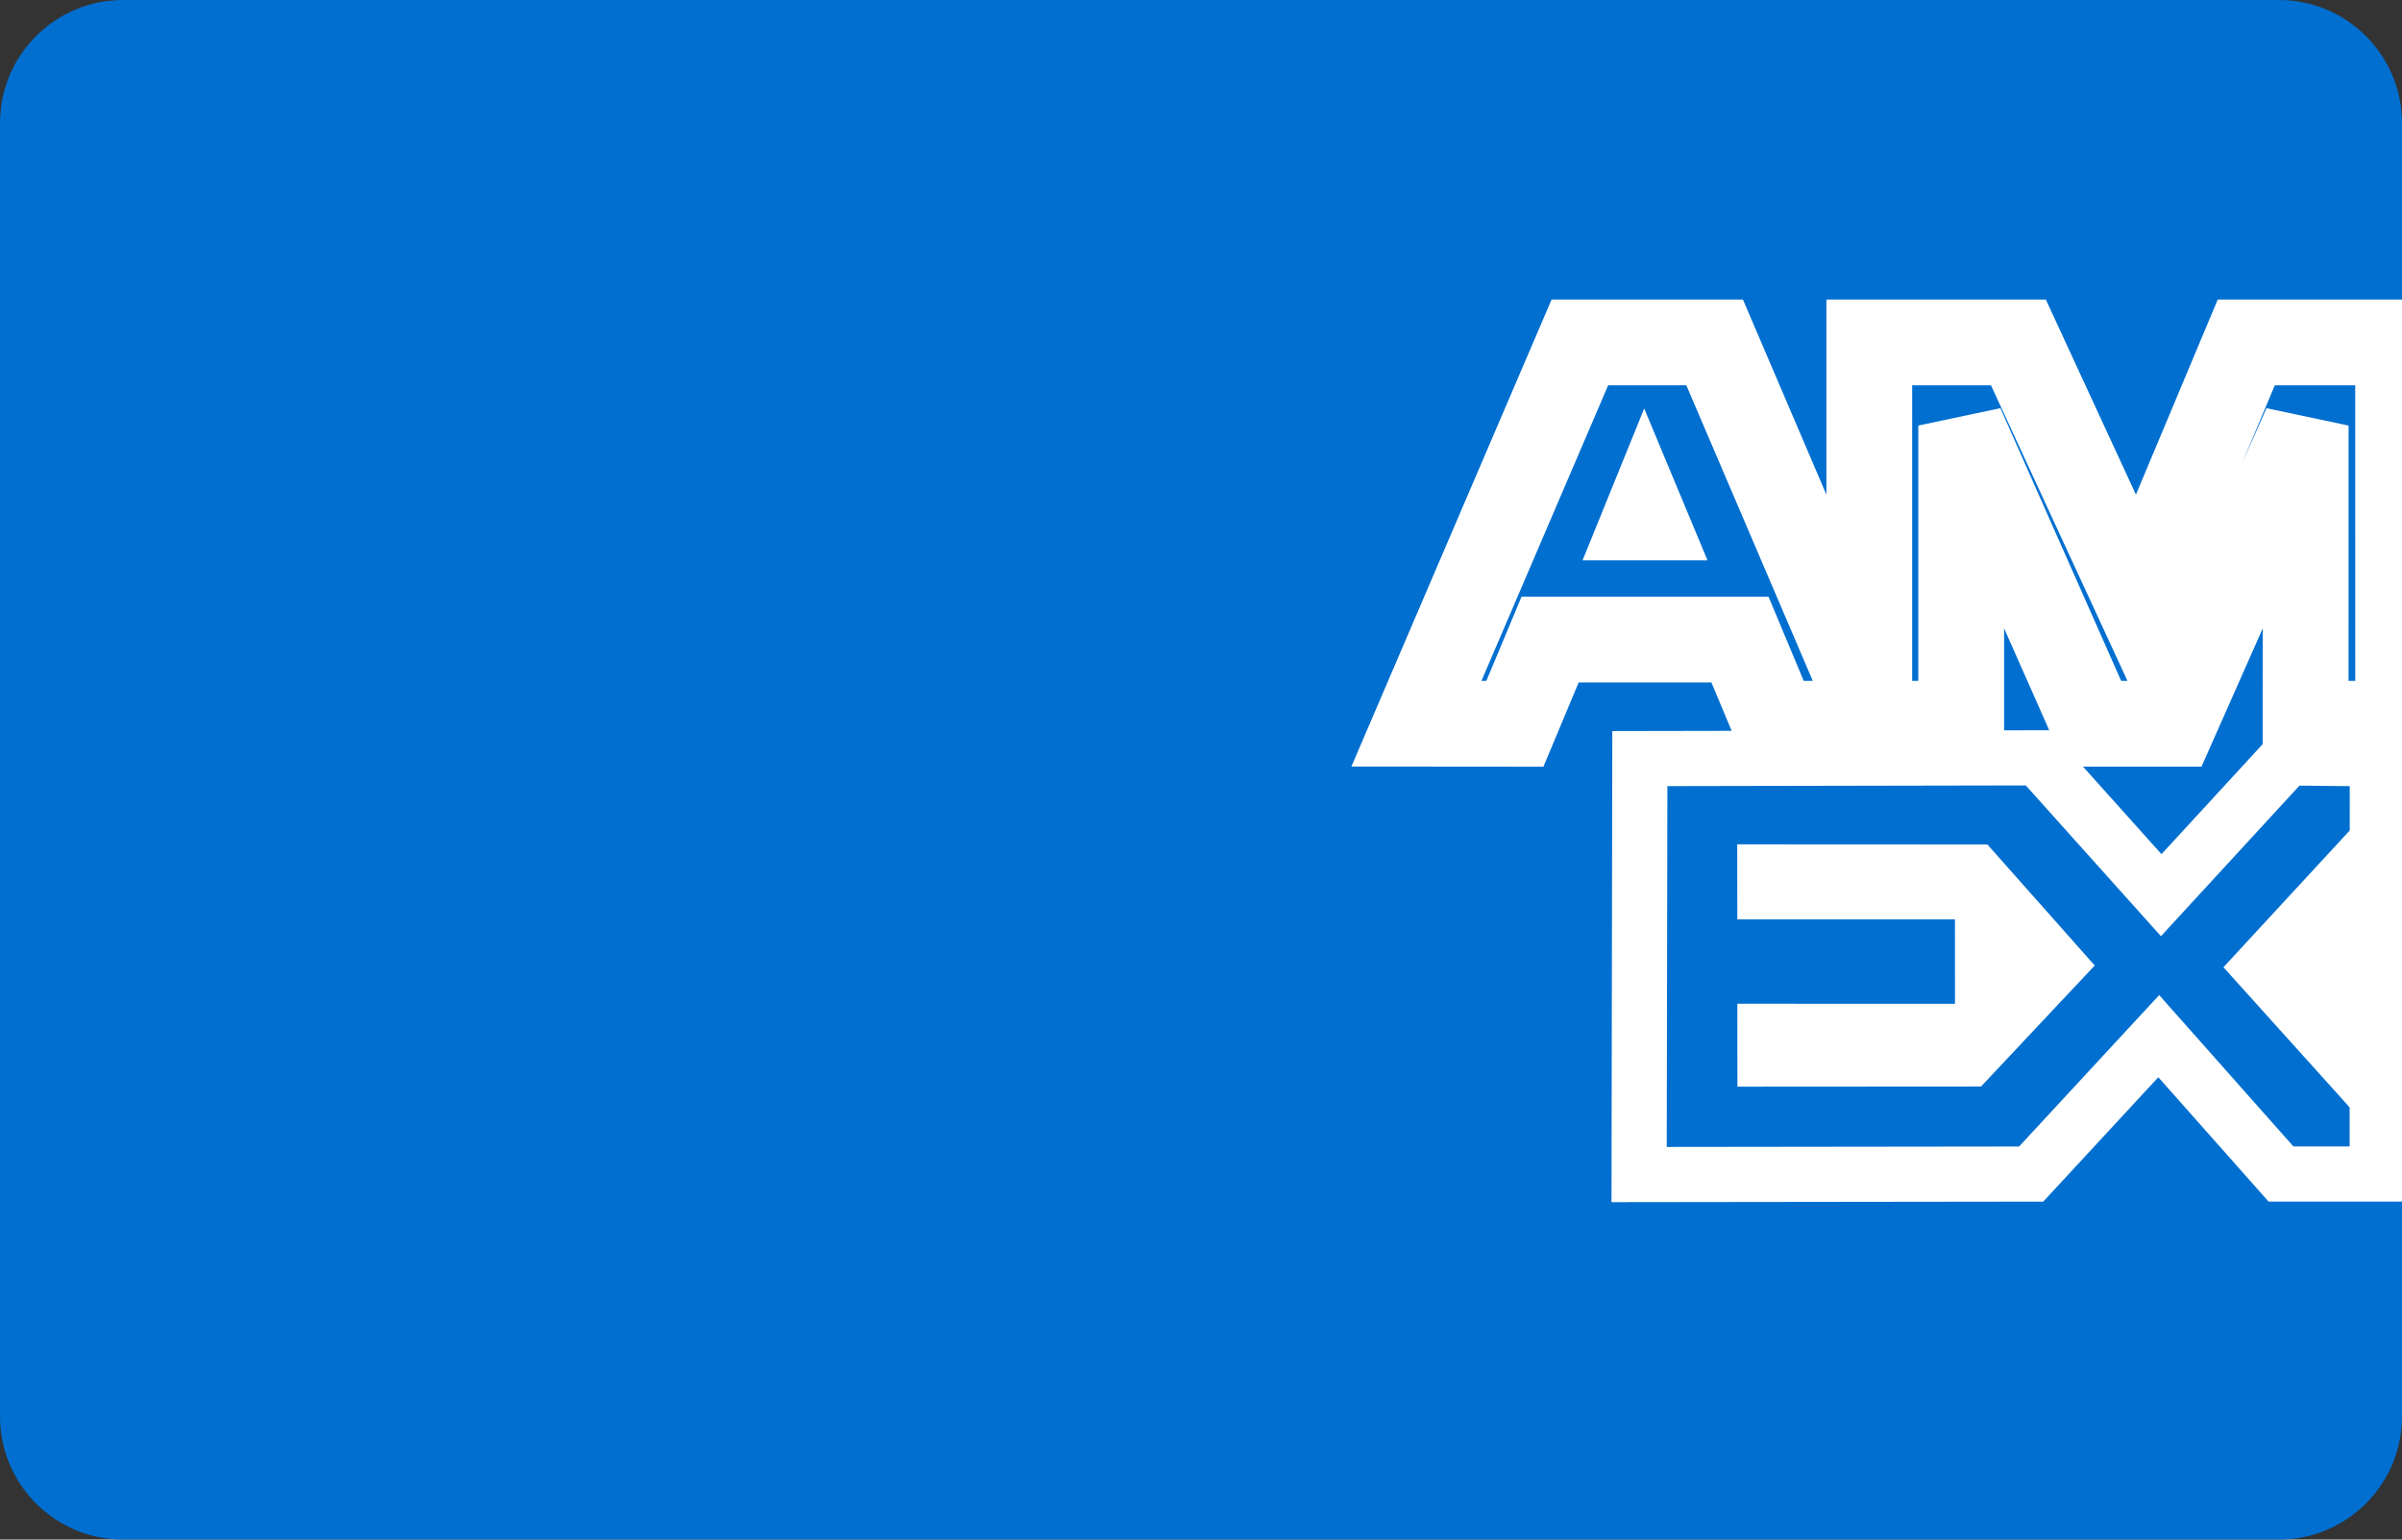 <?xml version="1.0" encoding="UTF-8" standalone="no"?>
<svg
   enable-background="new 0 0 780 500"
   height="500"
   viewBox="0 0 780 500"
   width="780"
   version="1.1"
   id="svg12526"
   sodipodi:docname="americanexpress.svg"
   xml:space="preserve"
   inkscape:version="1.2.2 (732a01da63, 2022-12-09)"
   xmlns:inkscape="http://www.inkscape.org/namespaces/inkscape"
   xmlns:sodipodi="http://sodipodi.sourceforge.net/DTD/sodipodi-0.dtd"
   xmlns="http://www.w3.org/2000/svg"
   xmlns:svg="http://www.w3.org/2000/svg"><rect x="0" y="0" width="780" height="500" fill="#333333" stroke="none"/><defs
     id="defs12530" /><sodipodi:namedview
     id="namedview12528"
     pagecolor="#ffffff"
     bordercolor="#000000"
     borderopacity="0.25"
     inkscape:showpageshadow="2"
     inkscape:pageopacity="0.0"
     inkscape:pagecheckerboard="0"
     inkscape:deskcolor="#d1d1d1"
     showgrid="false"
     inkscape:zoom="0.37123106"
     inkscape:cx="87.546554"
     inkscape:cy="127.95266"
     inkscape:window-width="1360"
     inkscape:window-height="706"
     inkscape:window-x="-8"
     inkscape:window-y="-8"
     inkscape:window-maximized="1"
     inkscape:current-layer="svg12526" /><path
     d="m40 0h700c22.092 0 40 17.909 40 40v420c0 22.092-17.908 40-40 40h-700c-22.091 0-40-17.908-40-40v-420c0-22.091 17.909-40 40-40z"
     fill="#16366f"
     id="path12512"
     style="fill:#016fd0;fill-opacity:1" /><g
     id="g12381"
     transform="matrix(1.787,0,0,1.787,458.155,-155.405)"
     style="stroke:none;stroke-width:1;stroke-dasharray:none;stroke-opacity:1;paint-order:stroke fill markers"><path
       style="display:inline;fill:#016fd0;fill-opacity:1;stroke:#ffffff;stroke-width:15.586;stroke-linecap:butt;stroke-dasharray:none;stroke-opacity:1;paint-order:stroke fill markers"
       d="M 1.007,218.489 30.707,149.199 h 24.492 l 28.101,65.695 2.88e-4,-65.699 27.098,0.004 21.699,46.992 19.707,-46.996 27.594,0.004 0.004,69.301 -16.805,-0.004 0.004,-54.191 L 138.598,218.5 H 124 l -23.996,-54.199 v 54.195 l -33.805,0.008 -6.398,-15.305 H 25.297 l -6.398,15.305 z"
       id="path11729" /><path
       style="display:inline;fill:#ffffff;stroke:none;stroke-width:1;stroke-dasharray:none;stroke-opacity:1;paint-order:stroke fill markers"
       d="m 31.197,188.799 11.201,-27.596 11.504,27.598 z"
       id="path12377"
       sodipodi:nodetypes="cccc" /></g><g
     id="g12510"
     transform="matrix(1.946,0,0,1.946,302.28,-276.291)"><path
       style="display:inline;fill:#016fd0;fill-opacity:1;stroke:#ffffff;stroke-width:9.204;stroke-dasharray:none;stroke-opacity:1"
       d="m 118.185,337.994 0.122,-69.416 66.454,-0.125 20.547,22.92 21.07,-22.906 14.994,0.158 -0.023,69.279 -16.054,0.003 -20.398,-23.006 -21.291,23.014 z"
       id="path12486"
       sodipodi:nodetypes="ccccccccccc" /><path
       style="display:inline;fill:#ffffff;fill-opacity:1;stroke-width:5"
       d="m 134.578,309.493 36.315,0.01 -0.005,-14.096 -36.316,-9e-4 -0.02,-12.519 41.746,0.02 17.914,20.201 -18.974,20.196 -40.651,0.025 z"
       id="path12488"
       sodipodi:nodetypes="cccccccccc" /><path
       style="fill:#ffffff;fill-opacity:1;stroke-width:5"
       d="m 215.692,303.398 25.307,-27.405 0.002,55.51 z"
       id="path12500"
       sodipodi:nodetypes="cccc" /></g></svg>

